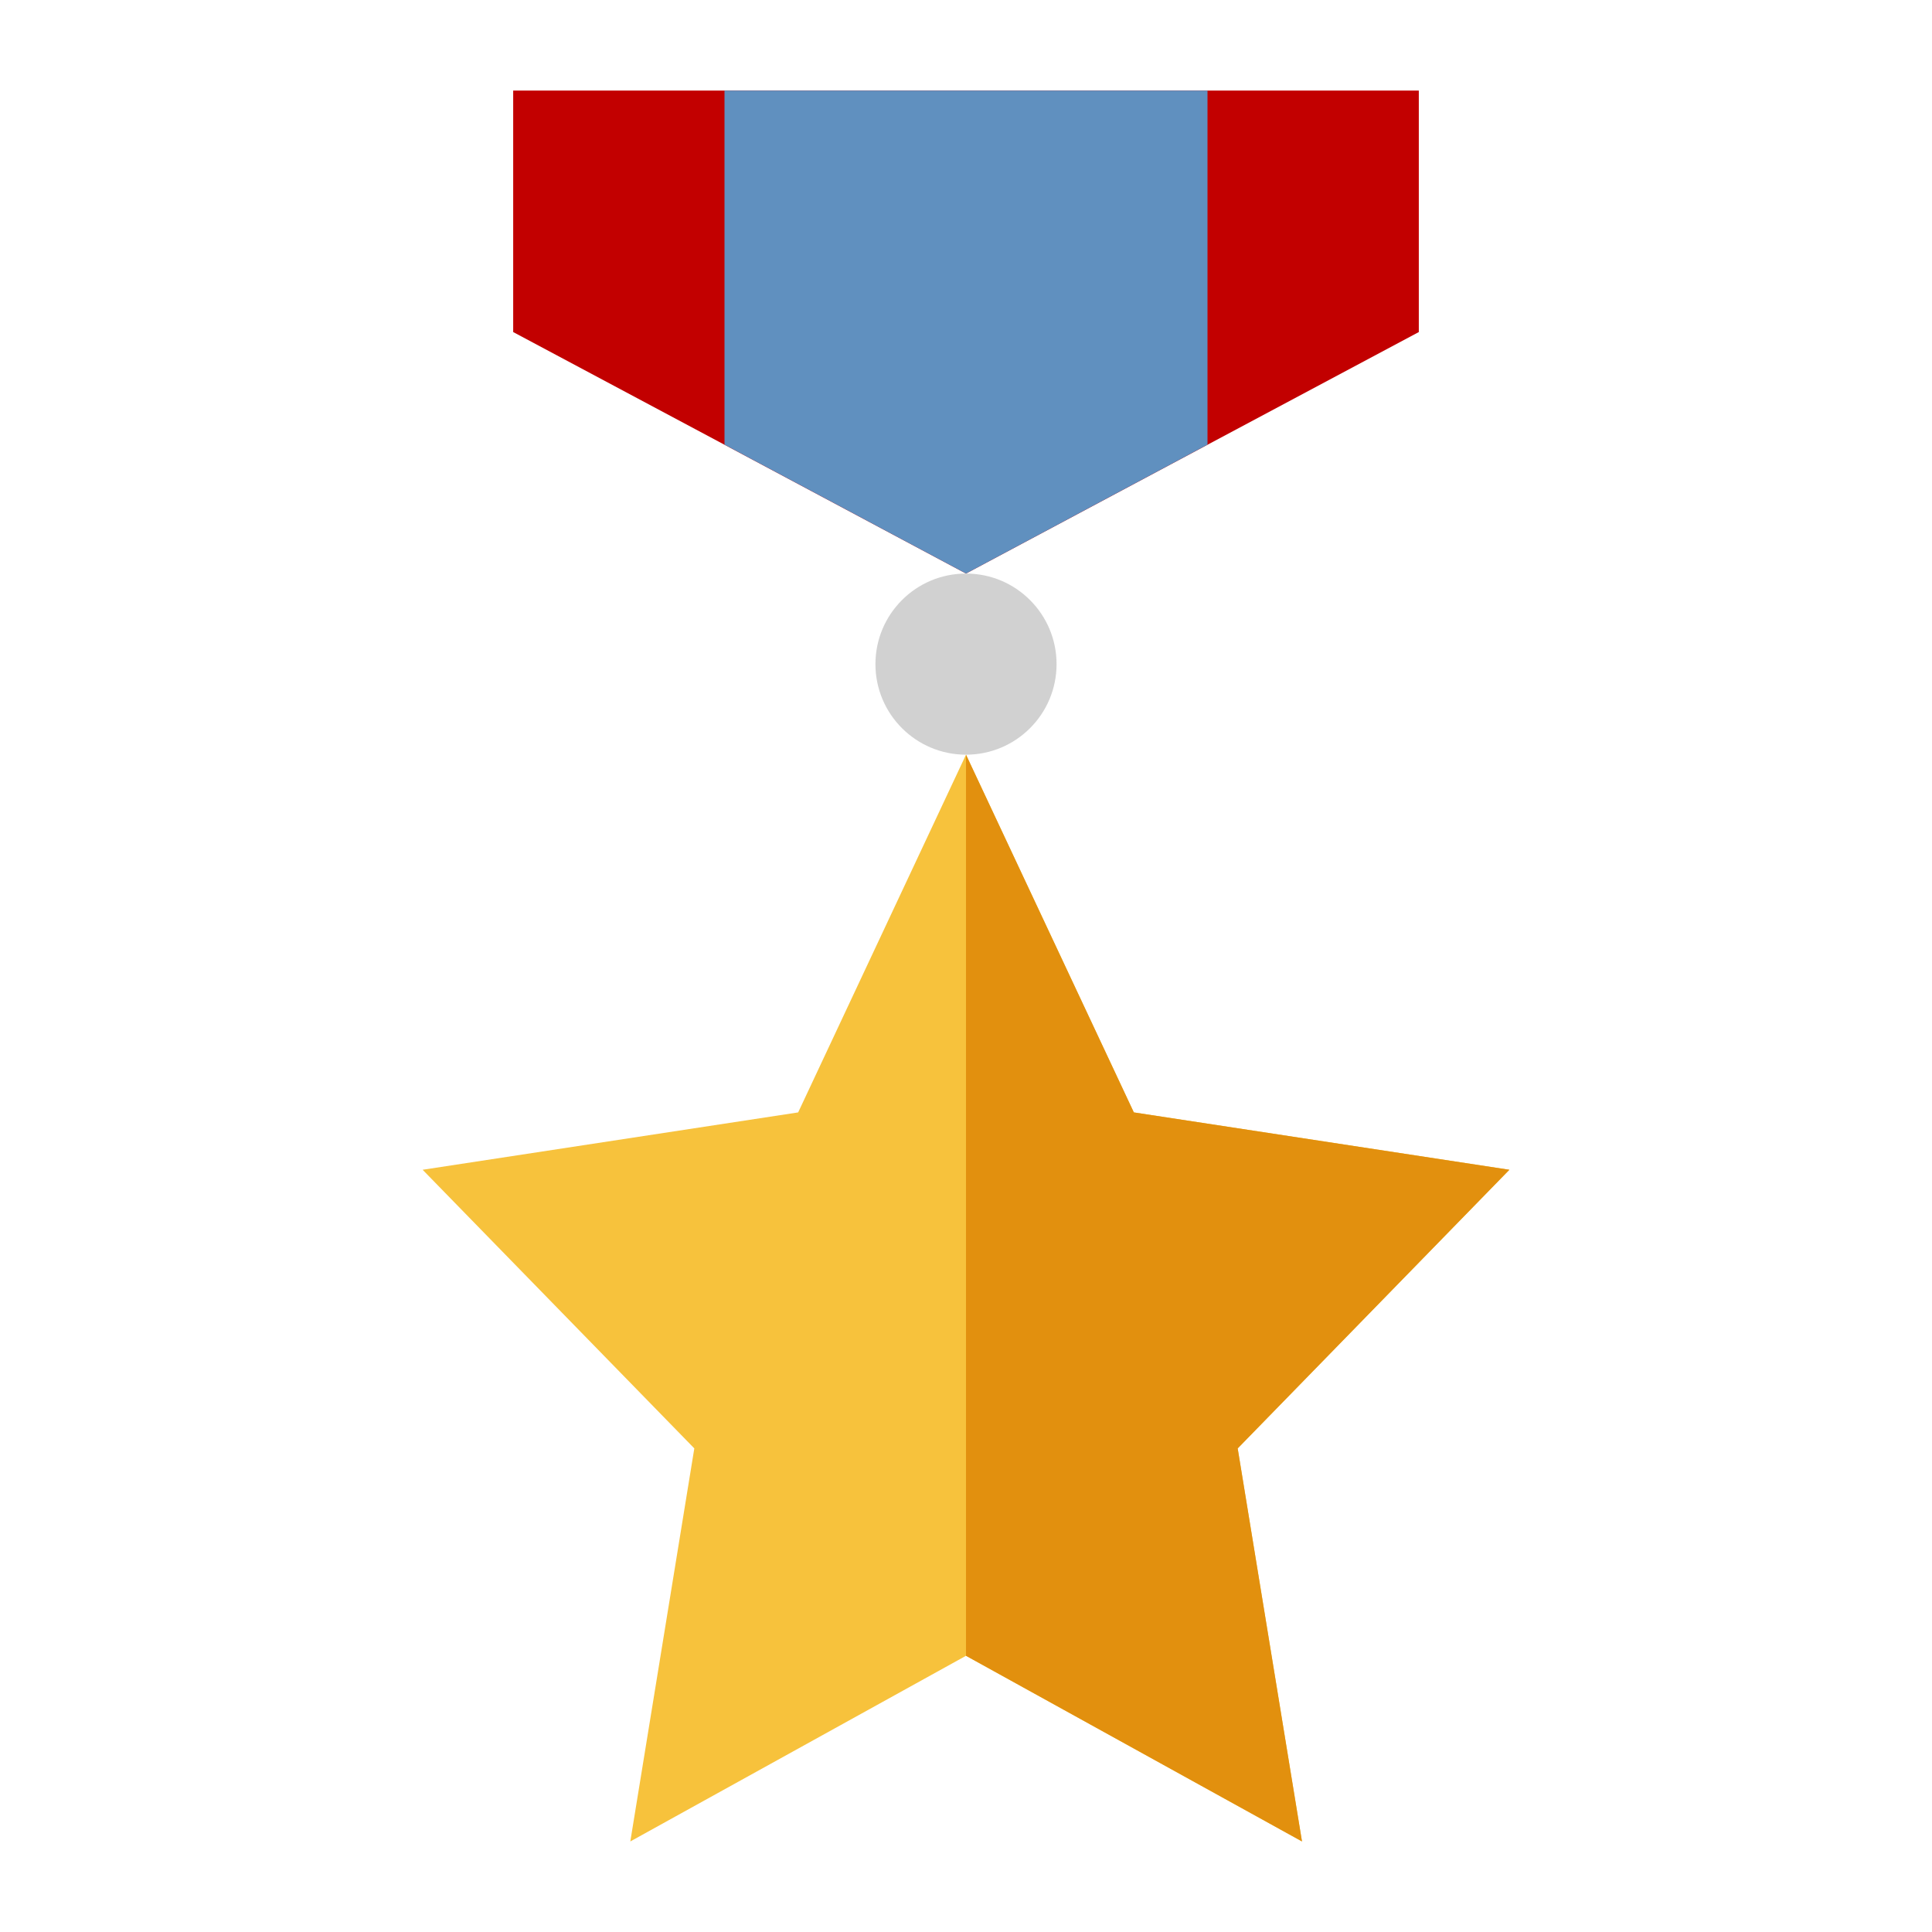 <svg id="Layer_1" height="512" viewBox="0 0 64 64" width="512" xmlns="http://www.w3.org/2000/svg" data-name="Layer 1"><path d="m47 11-15 8-15-8v-8h30z" fill="#c20000"/><path d="m40 3h-16v11.73l8 4.27 8-4.27z" fill="#6090bf"/><circle cx="32" cy="22" fill="#d1d1d1" r="3"/><path d="m32 25 5.56 11.85 12.44 1.9-9 9.23 2.13 13.02-11.13-6.15-11.12 6.15 2.12-13.02-9-9.23 12.44-1.9z" fill="#f7c23c"/><path d="m50 38.75-12.44-1.9-5.56-11.85v29.85l11.13 6.15-2.13-13.02z" fill="#e2900e"/></svg>